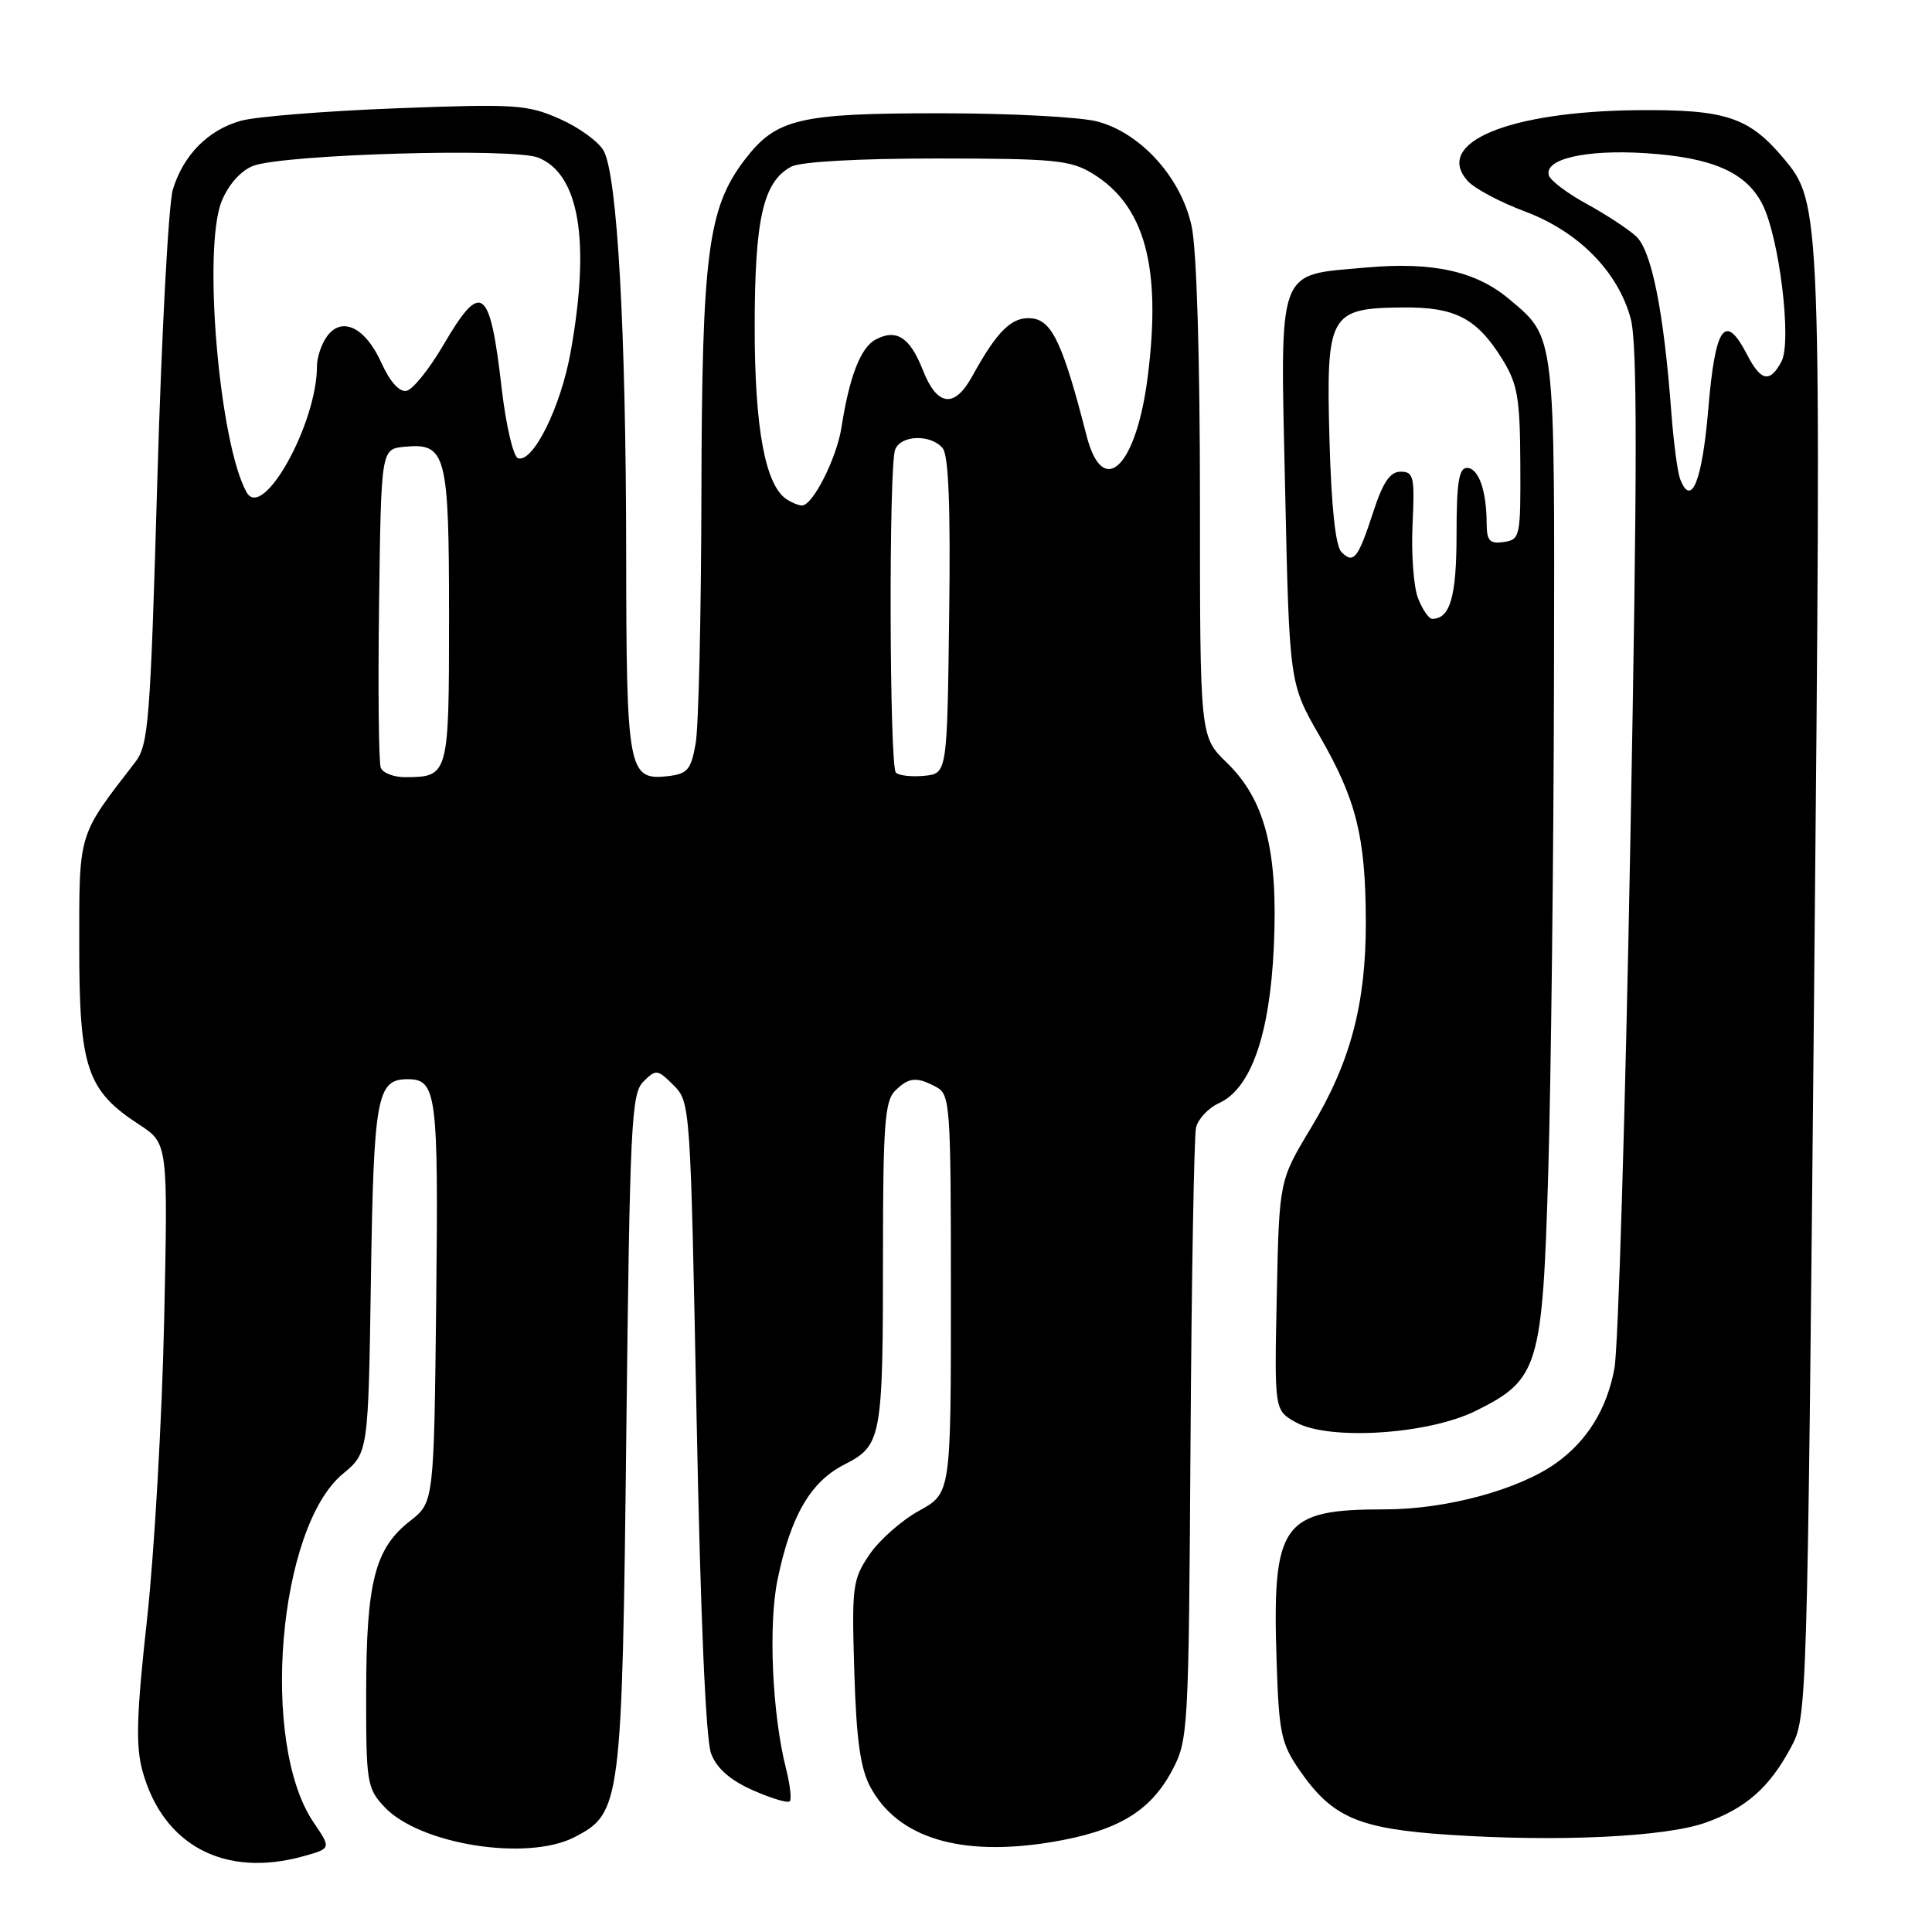 <?xml version="1.0" encoding="UTF-8" standalone="no"?>
<!DOCTYPE svg PUBLIC "-//W3C//DTD SVG 1.1//EN" "http://www.w3.org/Graphics/SVG/1.1/DTD/svg11.dtd" >
<svg xmlns="http://www.w3.org/2000/svg" xmlns:xlink="http://www.w3.org/1999/xlink" version="1.1" viewBox="0 0 256 256">
 <g >
 <path fill="currentColor"
d=" M 40.20 245.96 C 43.90 244.93 43.90 244.93 41.54 241.46 C 34.43 230.99 36.84 202.43 45.42 195.30 C 48.80 192.50 48.80 192.50 49.15 169.40 C 49.52 145.30 49.94 143.00 54.00 143.00 C 57.87 143.00 58.10 144.85 57.80 172.44 C 57.50 199.06 57.50 199.06 54.32 201.55 C 49.68 205.17 48.54 209.63 48.52 224.17 C 48.50 236.23 48.62 236.95 50.94 239.43 C 55.61 244.41 69.86 246.67 76.13 243.43 C 82.29 240.25 82.43 239.16 82.99 189.78 C 83.46 148.90 83.65 144.92 85.25 143.32 C 86.93 141.65 87.11 141.67 89.25 143.80 C 91.47 146.02 91.49 146.41 92.30 187.77 C 92.82 214.28 93.52 230.55 94.23 232.38 C 94.99 234.34 96.78 235.90 99.76 237.22 C 102.18 238.29 104.38 238.95 104.65 238.68 C 104.91 238.42 104.69 236.47 104.15 234.35 C 102.32 227.15 101.79 215.31 103.03 209.30 C 104.78 200.85 107.39 196.35 111.88 194.06 C 116.84 191.53 117.00 190.63 117.00 165.95 C 117.00 149.28 117.25 145.89 118.57 144.57 C 120.41 142.73 121.44 142.63 124.07 144.04 C 125.90 145.02 126.00 146.39 126.00 171.46 C 126.00 197.85 126.00 197.85 121.79 200.18 C 119.47 201.45 116.51 204.07 115.20 206.00 C 112.97 209.29 112.85 210.20 113.20 221.50 C 113.47 230.52 114.00 234.32 115.33 236.79 C 118.95 243.54 127.27 246.07 139.31 244.09 C 148.02 242.65 152.38 240.07 155.28 234.65 C 157.45 230.59 157.51 229.64 157.75 191.00 C 157.89 169.28 158.22 150.56 158.48 149.42 C 158.74 148.28 160.11 146.81 161.53 146.17 C 165.76 144.24 168.26 137.10 168.79 125.43 C 169.37 112.73 167.64 105.98 162.54 101.04 C 159.00 97.61 159.00 97.61 159.00 66.35 C 159.00 47.48 158.57 33.08 157.90 29.99 C 156.54 23.61 151.26 17.71 145.50 16.12 C 143.30 15.51 133.95 15.01 124.72 15.01 C 105.84 15.00 102.85 15.71 98.67 21.18 C 93.79 27.58 93.01 33.65 92.94 65.46 C 92.91 81.43 92.57 96.30 92.18 98.50 C 91.57 101.99 91.10 102.54 88.54 102.84 C 83.22 103.44 83.00 102.26 82.97 73.06 C 82.94 43.73 81.80 23.35 80.00 20.00 C 79.36 18.80 76.74 16.89 74.18 15.76 C 69.87 13.85 68.32 13.75 52.52 14.35 C 43.16 14.71 33.89 15.45 31.93 16.00 C 27.59 17.21 24.31 20.52 22.91 25.09 C 22.33 26.97 21.41 44.25 20.85 63.50 C 19.92 95.67 19.69 98.70 17.91 101.00 C 10.27 110.89 10.50 110.14 10.50 125.43 C 10.50 141.50 11.51 144.49 18.42 149.00 C 22.26 151.50 22.26 151.50 21.75 175.00 C 21.47 187.93 20.45 205.70 19.49 214.50 C 18.08 227.29 17.96 231.34 18.89 234.70 C 21.61 244.54 29.78 248.86 40.20 245.96 Z  M 225.97 241.52 C 231.34 239.61 234.47 236.86 237.33 231.50 C 239.45 227.53 239.47 226.77 240.38 131.18 C 241.36 27.48 241.34 26.93 236.31 20.95 C 231.73 15.51 228.64 14.49 217.00 14.60 C 199.89 14.76 189.90 18.92 194.49 23.99 C 195.39 24.99 198.80 26.80 202.06 28.02 C 209.14 30.67 214.37 35.96 216.07 42.19 C 216.97 45.49 216.96 61.69 216.03 111.50 C 215.37 147.25 214.42 178.67 213.92 181.33 C 212.92 186.71 210.31 190.93 206.17 193.88 C 201.21 197.41 191.61 200.00 183.48 200.00 C 169.82 200.00 168.55 201.80 169.16 220.25 C 169.47 229.68 169.76 231.05 172.23 234.61 C 176.54 240.83 179.99 242.32 192.00 243.12 C 206.44 244.08 220.63 243.41 225.97 241.52 Z  M 195.56 186.94 C 203.91 182.79 204.39 181.21 205.16 155.00 C 205.52 142.62 205.86 113.47 205.91 90.20 C 206.01 43.87 206.12 44.80 199.99 39.65 C 195.57 35.92 189.83 34.66 181.01 35.45 C 169.05 36.53 169.63 34.93 170.29 65.03 C 170.85 90.56 170.85 90.56 174.86 97.53 C 179.72 105.97 180.94 110.85 180.98 122.04 C 181.01 133.02 178.95 140.78 173.70 149.47 C 169.50 156.44 169.50 156.44 169.18 171.65 C 168.86 186.86 168.86 186.86 171.68 188.45 C 176.05 190.92 189.24 190.08 195.56 186.94 Z  M 50.45 101.72 C 50.18 101.02 50.08 91.23 50.23 79.97 C 50.50 59.50 50.50 59.50 53.59 59.20 C 59.12 58.66 59.50 60.10 59.50 81.69 C 59.50 102.79 59.46 102.95 53.72 102.98 C 52.19 102.99 50.72 102.43 50.45 101.72 Z  M 118.71 102.38 C 117.85 101.52 117.75 61.82 118.61 59.58 C 119.35 57.63 123.34 57.51 124.90 59.38 C 125.70 60.34 125.96 67.07 125.77 81.63 C 125.50 102.50 125.50 102.50 122.46 102.80 C 120.79 102.96 119.11 102.77 118.71 102.38 Z  M 104.28 66.19 C 101.41 64.37 100.00 56.82 100.00 43.34 C 100.00 29.00 101.12 24.07 104.85 22.08 C 106.07 21.43 113.69 21.00 124.18 21.00 C 139.70 21.01 141.84 21.21 144.76 22.99 C 151.71 27.23 153.92 35.38 152.08 49.91 C 150.56 61.92 146.15 66.18 143.98 57.75 C 140.88 45.65 139.42 42.51 136.79 42.19 C 134.12 41.88 132.19 43.74 128.80 49.90 C 126.46 54.14 124.17 53.84 122.29 49.06 C 120.57 44.68 118.77 43.52 116.01 45.00 C 114.04 46.05 112.54 49.93 111.51 56.58 C 110.88 60.69 107.69 67.01 106.26 66.98 C 105.84 66.98 104.95 66.62 104.28 66.19 Z  M 32.69 65.25 C 29.05 58.83 26.82 32.75 29.40 26.59 C 30.31 24.41 31.95 22.59 33.54 21.98 C 37.59 20.44 67.94 19.56 71.30 20.88 C 76.76 23.04 78.25 31.93 75.62 46.60 C 74.31 53.94 70.63 61.37 68.64 60.72 C 68.01 60.51 67.04 56.34 66.47 51.42 C 64.92 37.93 63.78 37.10 58.73 45.75 C 56.88 48.91 54.69 51.63 53.86 51.79 C 52.91 51.97 51.66 50.57 50.53 48.06 C 48.41 43.37 45.30 41.86 43.33 44.57 C 42.60 45.57 42.00 47.34 42.00 48.51 C 42.00 56.14 34.84 69.02 32.69 65.25 Z  M 222.62 63.46 C 222.28 62.56 221.76 58.61 221.46 54.67 C 220.46 41.23 218.84 33.17 216.77 31.29 C 215.70 30.32 212.75 28.39 210.23 27.01 C 207.70 25.63 205.46 23.94 205.24 23.26 C 204.53 21.07 210.15 19.78 218.10 20.30 C 226.87 20.87 231.33 22.81 233.50 27.01 C 235.76 31.38 237.46 45.28 236.05 47.91 C 234.52 50.77 233.33 50.54 231.50 47.00 C 228.58 41.35 227.28 43.16 226.36 54.17 C 225.55 63.78 224.11 67.34 222.62 63.46 Z  M 187.89 79.25 C 187.31 77.74 186.99 73.35 187.17 69.50 C 187.47 63.18 187.32 62.50 185.60 62.50 C 184.20 62.50 183.26 63.87 181.98 67.79 C 179.94 74.04 179.37 74.77 177.75 73.15 C 176.96 72.36 176.41 67.18 176.16 58.22 C 175.71 41.61 176.14 40.83 185.87 40.74 C 192.85 40.67 195.70 42.16 199.09 47.64 C 201.09 50.89 201.41 52.73 201.45 61.44 C 201.50 71.13 201.42 71.51 199.25 71.82 C 197.38 72.09 197.00 71.67 196.99 69.32 C 196.97 64.97 195.91 62.00 194.38 62.00 C 193.31 62.00 193.00 63.97 193.00 70.80 C 193.00 79.06 192.15 82.00 189.78 82.00 C 189.32 82.00 188.48 80.76 187.89 79.25 Z "/>
</g>
</svg>